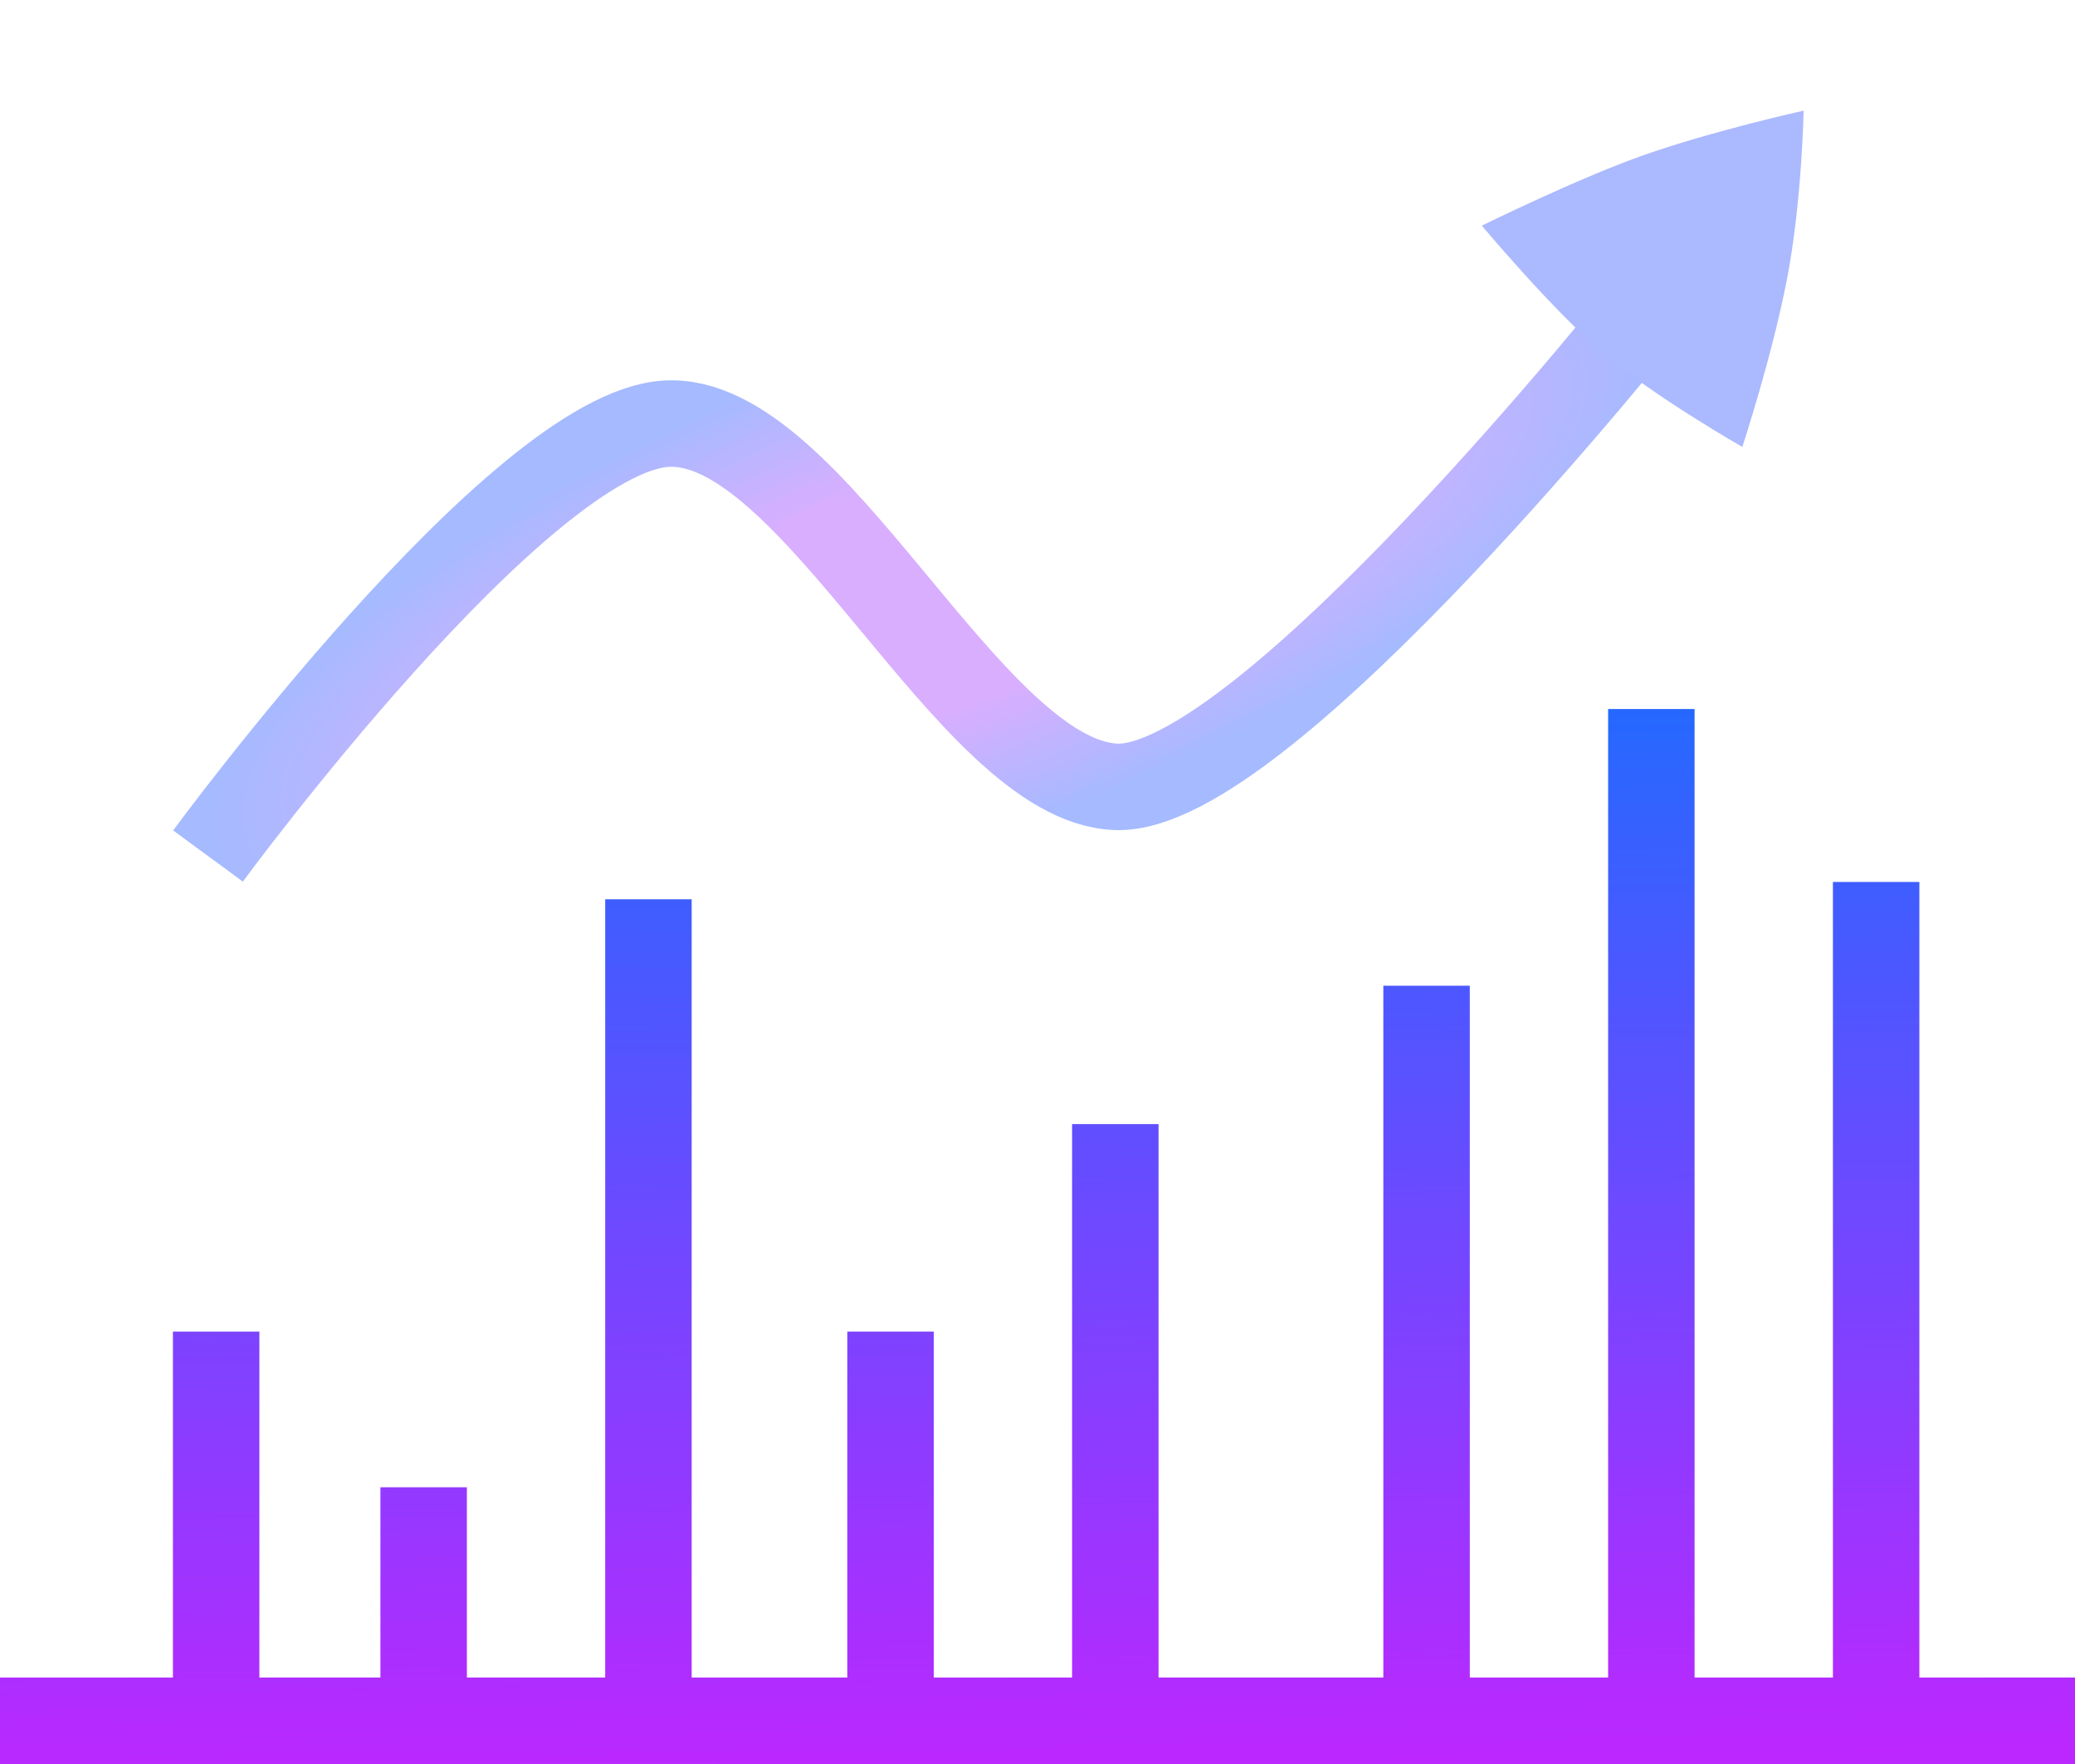<svg width="120" height="102" viewBox="0 0 120 102" fill="none" xmlns="http://www.w3.org/2000/svg">
<path d="M0 99.499H120M12.5 76.999L12.5 97.999M24.5 85.999V101.999M37.5 51.998L37.5 100.999M51.5 76.999V100.999M64.5 64.999V98.999M82.5 56.998V98.999M95.5 40.998L95.5 98.999M108.5 50.998L108.5 100.999" stroke="url(#paint0_linear_824_48)" stroke-width="5"/>
<path d="M12.029 49.498C12.029 49.498 30.02 25.004 38.531 24.5C47.041 23.996 56.032 45.135 64.526 45.497C73.02 45.86 95.516 17.502 95.516 17.502" stroke="url(#paint1_radial_824_48)" stroke-width="5"/>
<path d="M104.307 6.397C104.307 6.397 104.208 11.673 103.341 16.157C102.473 20.642 100.761 25.842 100.761 25.842C100.761 25.842 95.701 22.959 92.759 20.461C89.817 17.963 85.694 13.048 85.694 13.048C85.694 13.048 91.246 10.319 94.973 9C99 7.575 104.307 6.397 104.307 6.397Z" fill="#ABB9FF"/>
<defs>
<linearGradient id="paint0_linear_824_48" x1="65.5" y1="101.999" x2="64.5" y2="40.998" gradientUnits="userSpaceOnUse">
<stop stop-color="#BC27FF"/>
<stop offset="1" stop-color="#2469FF"/>
</linearGradient>
<radialGradient id="paint1_radial_824_48" cx="0" cy="0" r="1" gradientUnits="userSpaceOnUse" gradientTransform="translate(54.014 34.153) rotate(69.743) scale(14.666 44.7)">
<stop offset="0.462" stop-color="#D9AEFF"/>
<stop offset="1" stop-color="#A5BAFF"/>
</radialGradient>
</defs>
</svg>
